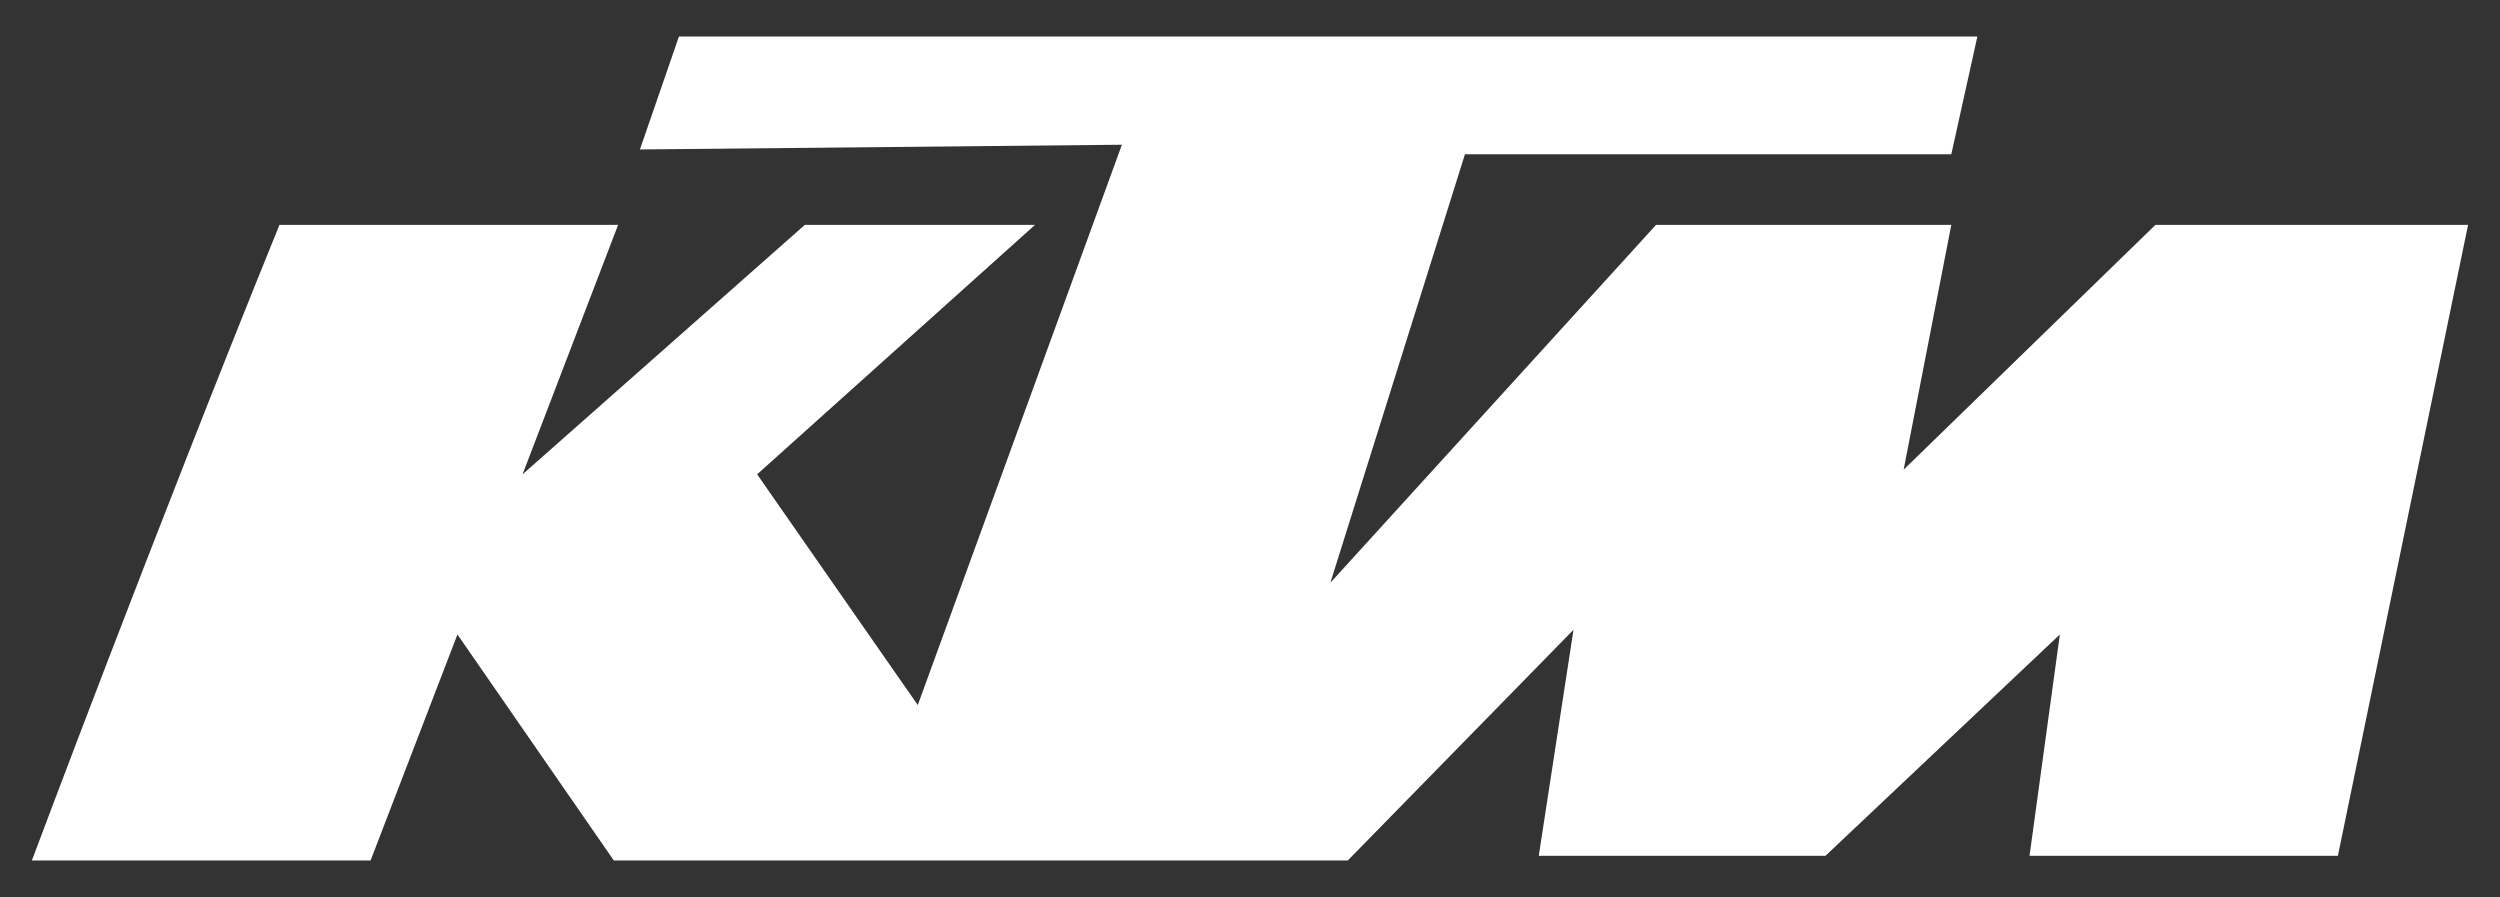 <?xml version="1.0" encoding="utf-8"?>
<!-- Generator: Adobe Illustrator 16.0.0, SVG Export Plug-In . SVG Version: 6.00 Build 0)  -->
<!DOCTYPE svg PUBLIC "-//W3C//DTD SVG 1.1 Tiny//EN" "http://www.w3.org/Graphics/SVG/1.1/DTD/svg11-tiny.dtd">
<svg version="1.1" baseProfile="tiny" id="Layer_1" xmlns="http://www.w3.org/2000/svg" xmlns:xlink="http://www.w3.org/1999/xlink"
	 x="0px" y="0px" width="68.75px" height="24.667px" viewBox="0 0 68.75 24.667" xml:space="preserve">
<rect x="0" y="0" width="68.75" height="24.667" fill="#333333" stroke="none"/>
<g>
	<path fill-rule="evenodd" fill="#FFFFFF" d="M0.877,23.663h9.314l2.389-6.215l4.3,6.215h20.184l6.207-6.344l-0.955,6.215h7.885
		l6.445-6.086l-0.834,6.086h8.48l3.58-17.35h-8.598l-6.924,6.732l1.311-6.732h-8.119l-8.957,9.842l3.701-11.783h13.375l0.717-3.239
		H18.671l-1.073,3.106L30.852,3.98l-5.613,15.409l-4.418-6.345l7.642-6.86h-6.33l-7.763,6.86l2.628-6.86H7.685
		C4.218,14.727,0.877,23.663,0.877,23.663z"/>
</g>
</svg>

